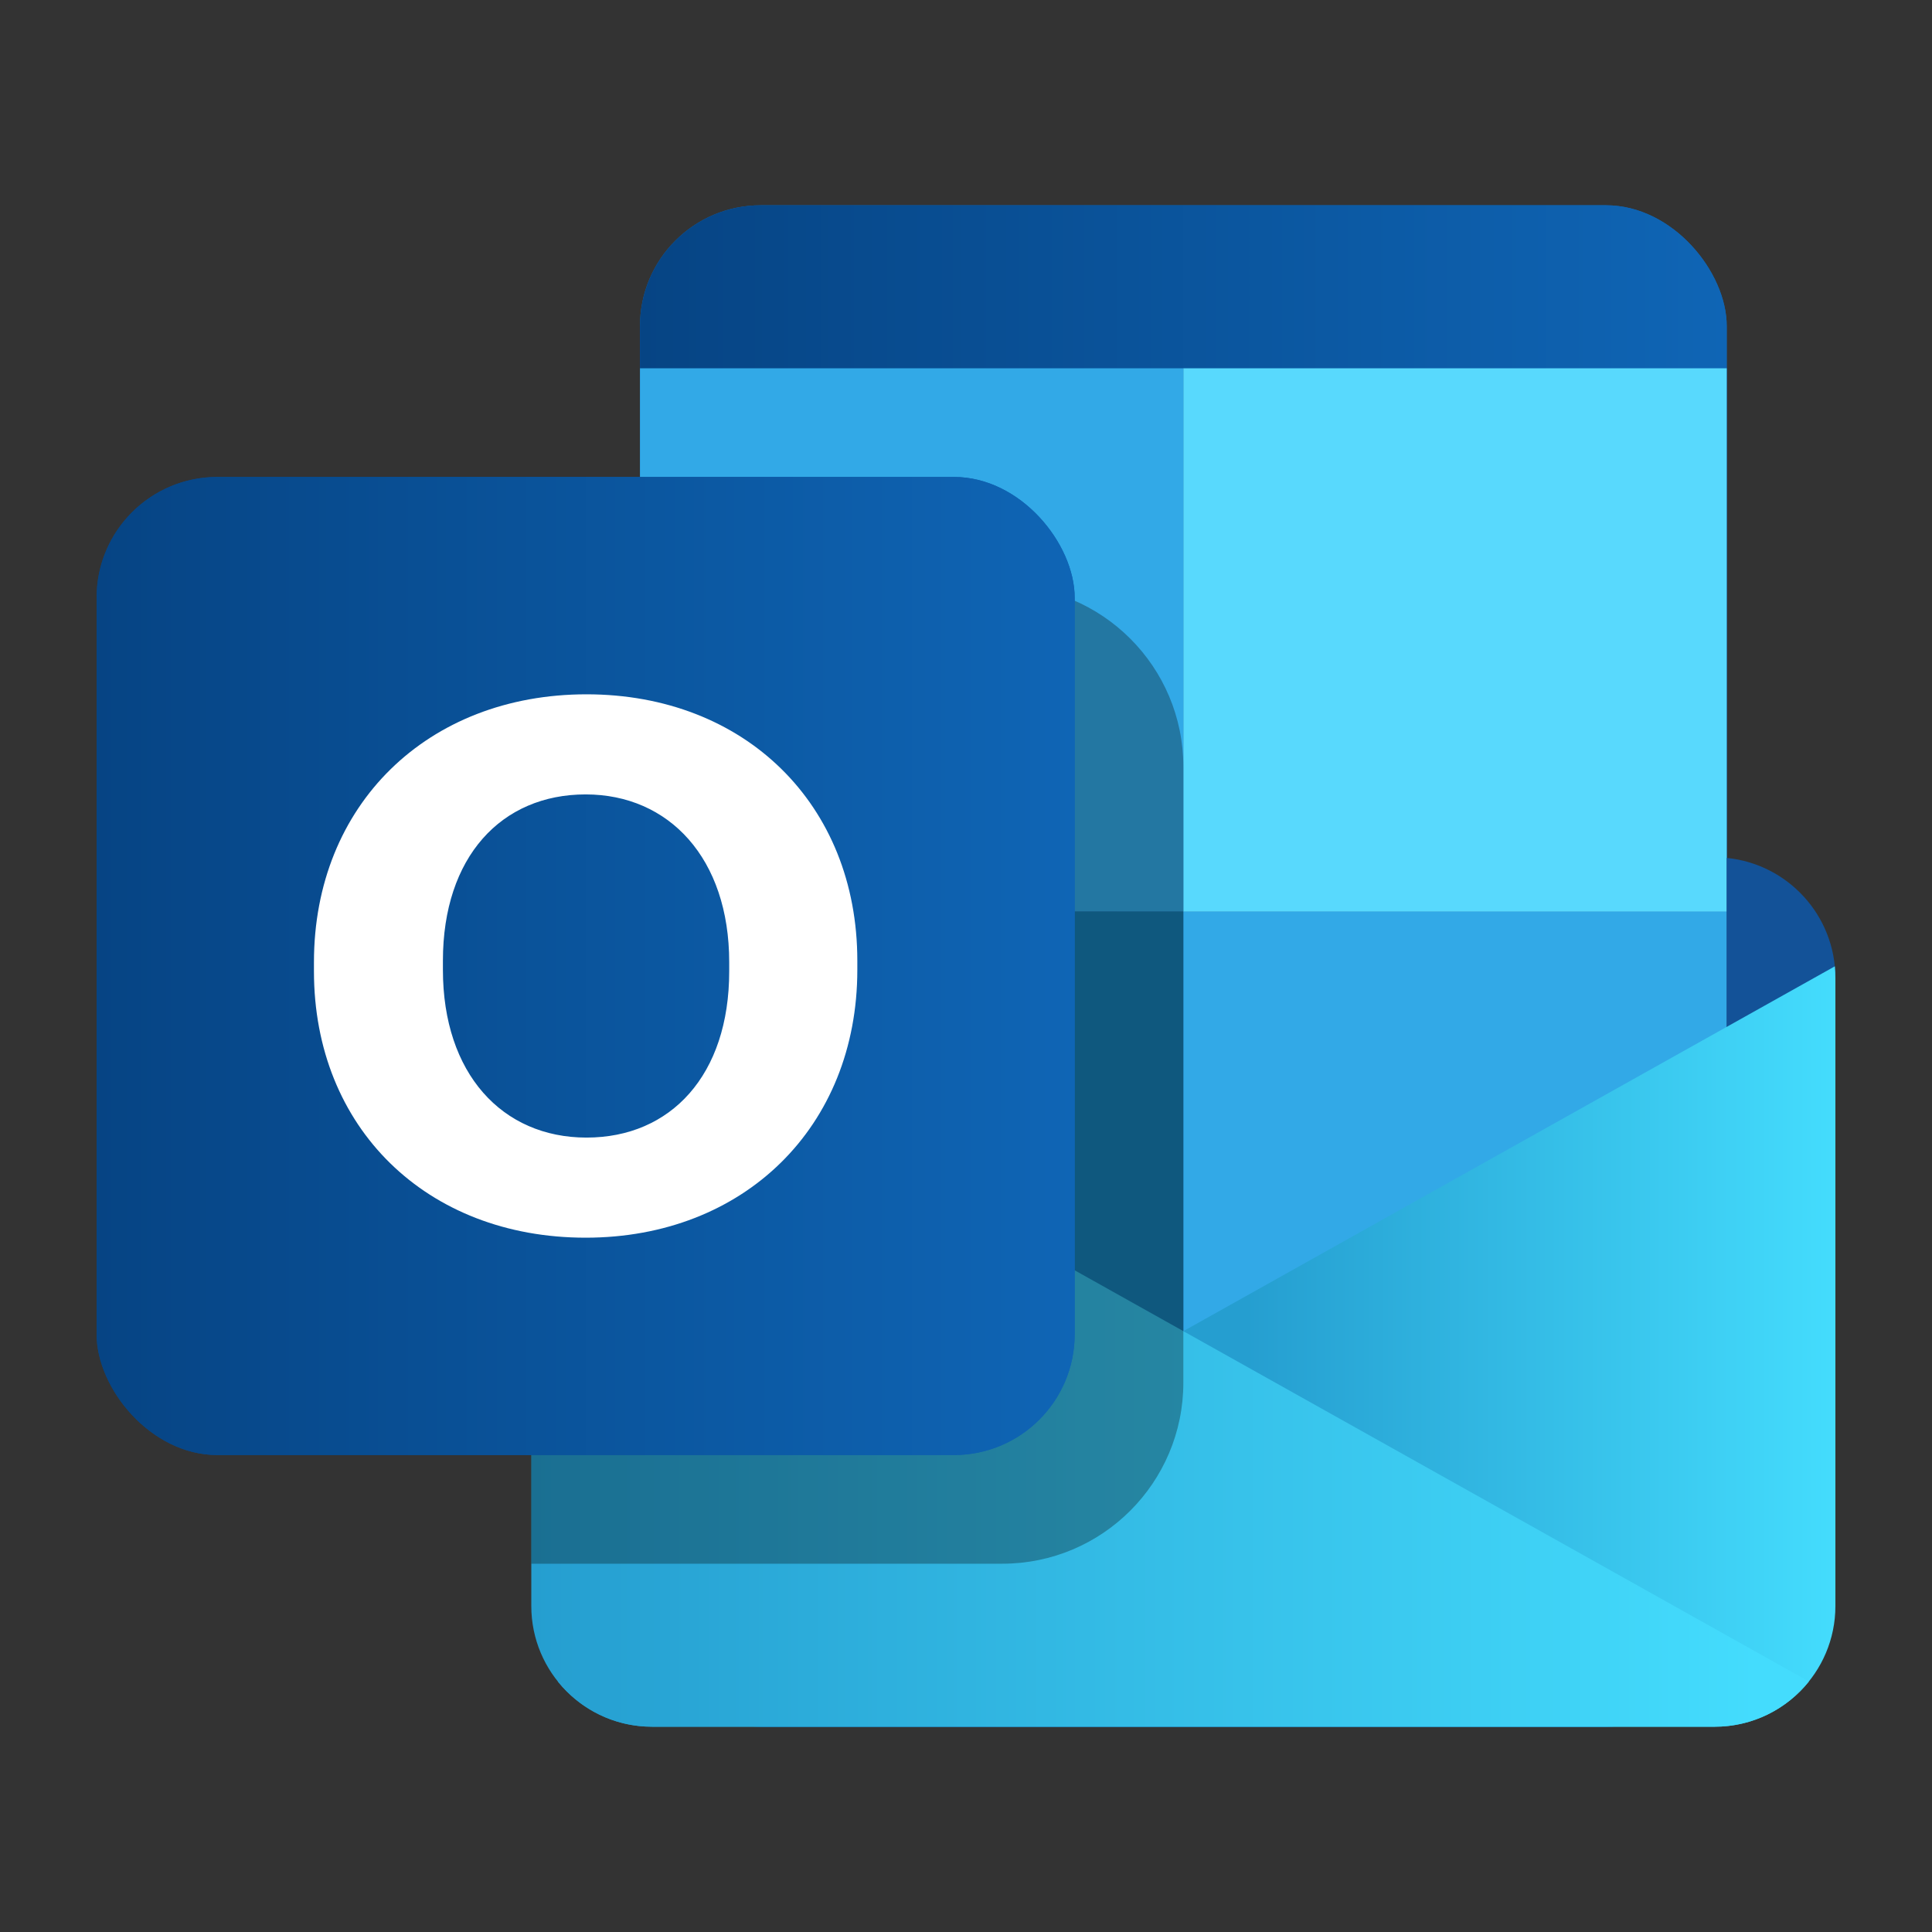 <svg viewBox="0 0 80 80" fill="none">
  <rect x="0" y="0" width="80" height="80" fill="#333333" stroke="none"/>
  <rect x="26.5" y="8.5" width="45" height="63" rx="5" fill="#1066B5" />
  <rect x="26.5" y="8.5" width="45" height="63" rx="5" fill="url(#paint0_linearrstS)" />
  <rect x="26.5" y="15.25" width="22.5" height="22.5" fill="#32A9E7" />
  <rect x="26.5" y="37.75" width="22.5" height="22.5" fill="#167EB4" />
  <rect x="49" y="37.75" width="22.5" height="22.5" fill="#32A9E7" />
  <rect x="49" y="15.25" width="22.5" height="22.5" fill="#58D9FD" />
  <path fill-rule="evenodd" clip-rule="evenodd" d="M76 44.5V40.5C76 37.907 74.027 35.776 71.5 35.525V44.5H76Z" fill="#135298" />
  <path fill-rule="evenodd" clip-rule="evenodd" d="M27 71.5H71C73.761 71.5 76 69.261 76 66.5V40.5C76 40.336 75.992 40.173 75.977 40.013L23.097 69.626C24.014 70.768 25.421 71.5 27 71.5Z" fill="url(#paint1_linearrstS)" />
  <path fill-rule="evenodd" clip-rule="evenodd" d="M22 40V66.5C22 69.261 24.239 71.5 27 71.5H71C72.579 71.5 73.987 70.768 74.903 69.626L22 40Z" fill="url(#paint2_linearrstS)" />
  <path d="M22 31.75C22 27.608 25.358 24.25 29.5 24.25H41.5C45.642 24.25 49 27.608 49 31.75V57.25C49 61.392 45.642 64.75 41.5 64.75H22V31.75Z" fill="black" fill-opacity="0.3" />
  <rect x="4" y="19.75" width="40.5" height="40.5" rx="5" fill="url(#paint3_linearrstS)" />
  <rect x="4" y="19.75" width="40.5" height="40.5" rx="5" fill="url(#paint4_linearrstS)" />
  <path d="M35.5 40.156V39.782C35.5 33.3 30.836 28.75 24.286 28.75C17.699 28.75 13 33.331 13 39.844V40.218C13 46.7 17.664 51.25 24.25 51.25C30.801 51.25 35.5 46.669 35.5 40.156ZM30.195 40.218C30.195 44.519 27.774 47.105 24.286 47.105C20.797 47.105 18.34 44.456 18.34 40.156V39.782C18.34 35.481 20.761 32.895 24.25 32.895C27.703 32.895 30.195 35.544 30.195 39.844V40.218Z" fill="white" />
  <defs>
    <linearGradient id="paint0_linearrstS" x1="26.5" y1="40" x2="71.5" y2="40" gradientUnits="userSpaceOnUse">
      <stop stop-color="#064484" />
      <stop offset="1" stop-color="#0F65B5" />
    </linearGradient>
    <linearGradient id="paint1_linearrstS" x1="76" y1="55.75" x2="22" y2="55.75" gradientUnits="userSpaceOnUse">
      <stop stop-color="#44DCFD" />
      <stop offset="0.453" stop-color="#259ED0" />
    </linearGradient>
    <linearGradient id="paint2_linearrstS" x1="22" y1="57.719" x2="72.787" y2="57.719" gradientUnits="userSpaceOnUse">
      <stop stop-color="#259ED0" />
      <stop offset="1" stop-color="#44DCFD" />
    </linearGradient>
    <linearGradient id="paint3_linearrstS" x1="4" y1="40" x2="44.5" y2="40" gradientUnits="userSpaceOnUse">
      <stop stop-color="#064484" />
      <stop offset="1" stop-color="#0F65B5" />
    </linearGradient>
    <linearGradient id="paint4_linearrstS" x1="4" y1="40" x2="44.5" y2="40" gradientUnits="userSpaceOnUse">
      <stop stop-color="#064484" />
      <stop offset="1" stop-color="#0F65B5" />
    </linearGradient>
  </defs>
</svg>